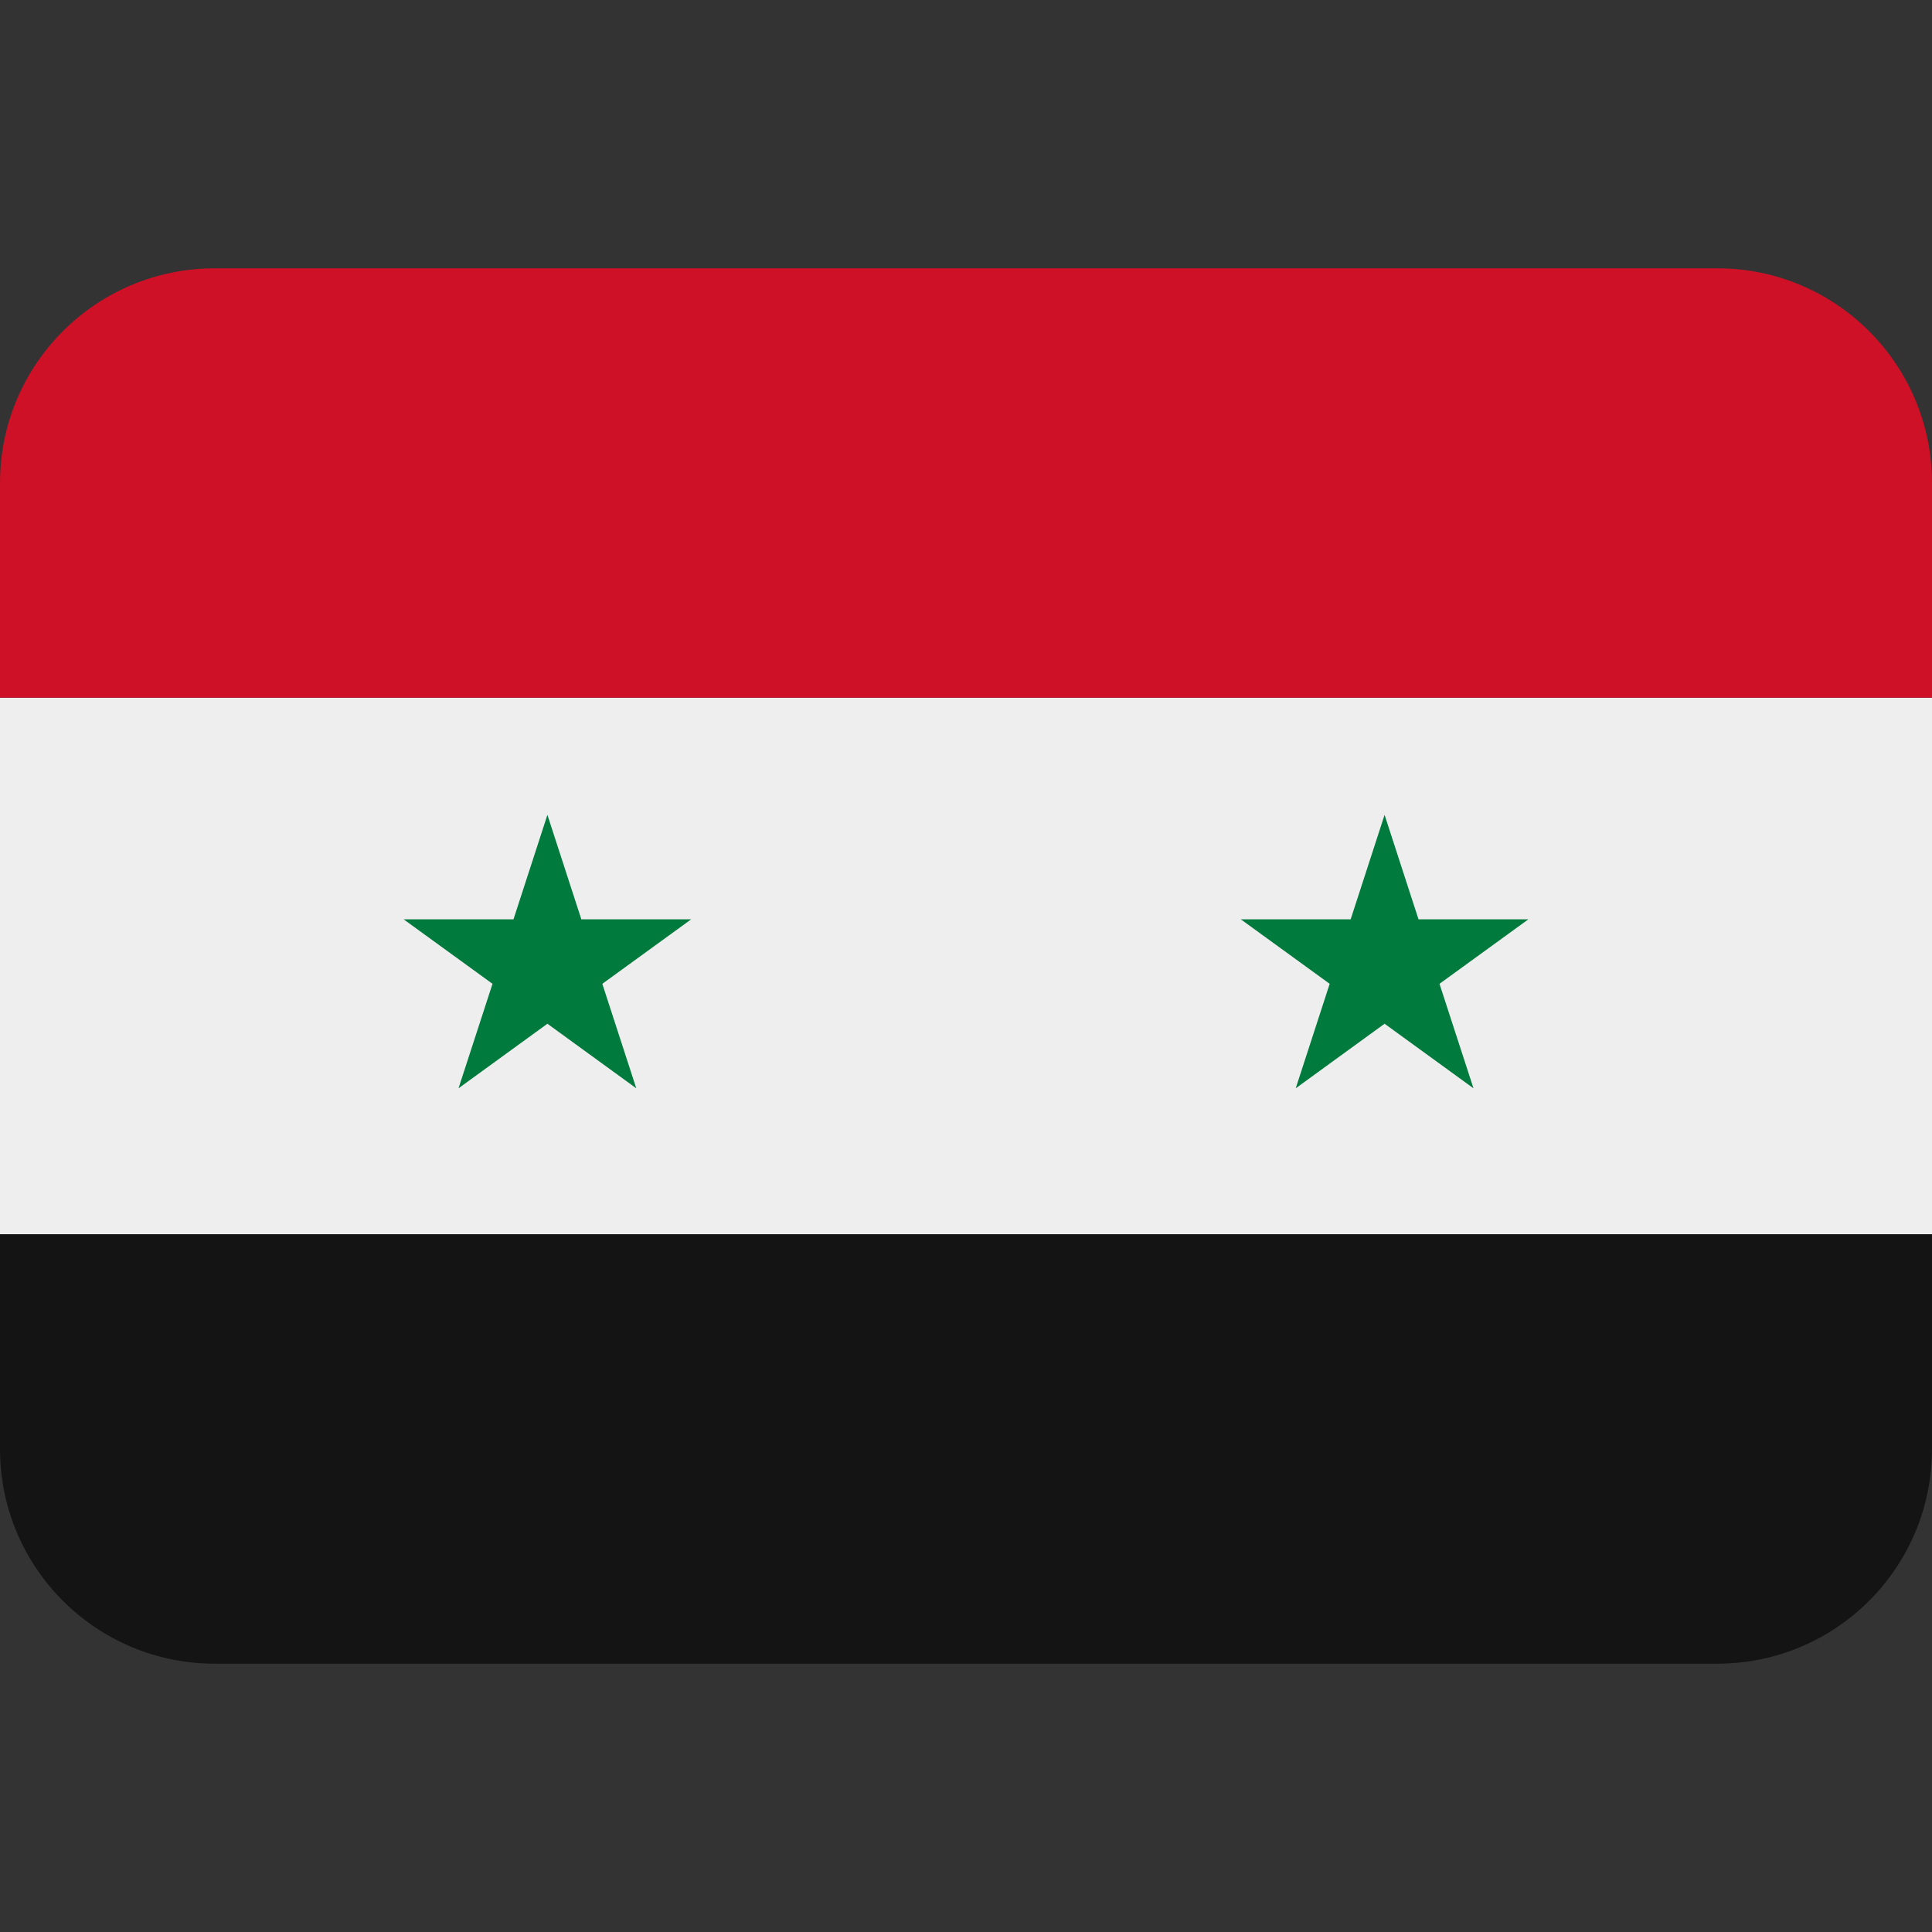<?xml version="1.0" encoding="UTF-8"?>
<svg xmlns="http://www.w3.org/2000/svg" xmlns:xlink="http://www.w3.org/1999/xlink" width="200px" height="200px" viewBox="0 0 200 200" version="1.1">
<rect x="0" y="0" width="200" height="200" fill="#333333" stroke="none"/>
<g id="surface1">
<path style=" stroke:none;fill-rule:nonzero;fill:rgb(93.333%,93.333%,93.333%);fill-opacity:1;" d="M 0 72.223 L 200 72.223 L 200 127.777 L 0 127.777 Z M 0 72.223 "/>
<path style=" stroke:none;fill-rule:nonzero;fill:rgb(80.784%,6.667%,14.902%);fill-opacity:1;" d="M 177.777 27.777 L 22.223 27.777 C 9.949 27.777 0 37.727 0 50 L 0 72.223 L 200 72.223 L 200 50 C 200 37.727 190.051 27.777 177.777 27.777 Z M 177.777 27.777 "/>
<path style=" stroke:none;fill-rule:nonzero;fill:rgb(7.843%,7.843%,7.843%);fill-opacity:1;" d="M 177.777 172.223 L 22.223 172.223 C 9.949 172.223 0 162.273 0 150 L 0 127.777 L 200 127.777 L 200 150 C 200 162.273 190.051 172.223 177.777 172.223 Z M 177.777 172.223 "/>
<path style=" stroke:none;fill-rule:nonzero;fill:rgb(0%,47.843%,23.922%);fill-opacity:1;" d="M 50.984 101.844 L 47.465 112.66 L 56.668 105.977 L 65.867 112.66 L 62.352 101.844 L 71.551 95.168 L 60.18 95.168 L 56.668 84.352 L 53.156 95.168 L 41.785 95.168 Z M 137.648 101.844 L 134.133 112.66 L 143.332 105.977 L 152.535 112.66 L 149.016 101.844 L 158.215 95.168 L 146.844 95.168 L 143.332 84.352 L 139.82 95.168 L 128.449 95.168 Z M 137.648 101.844 "/>
</g>
</svg>
